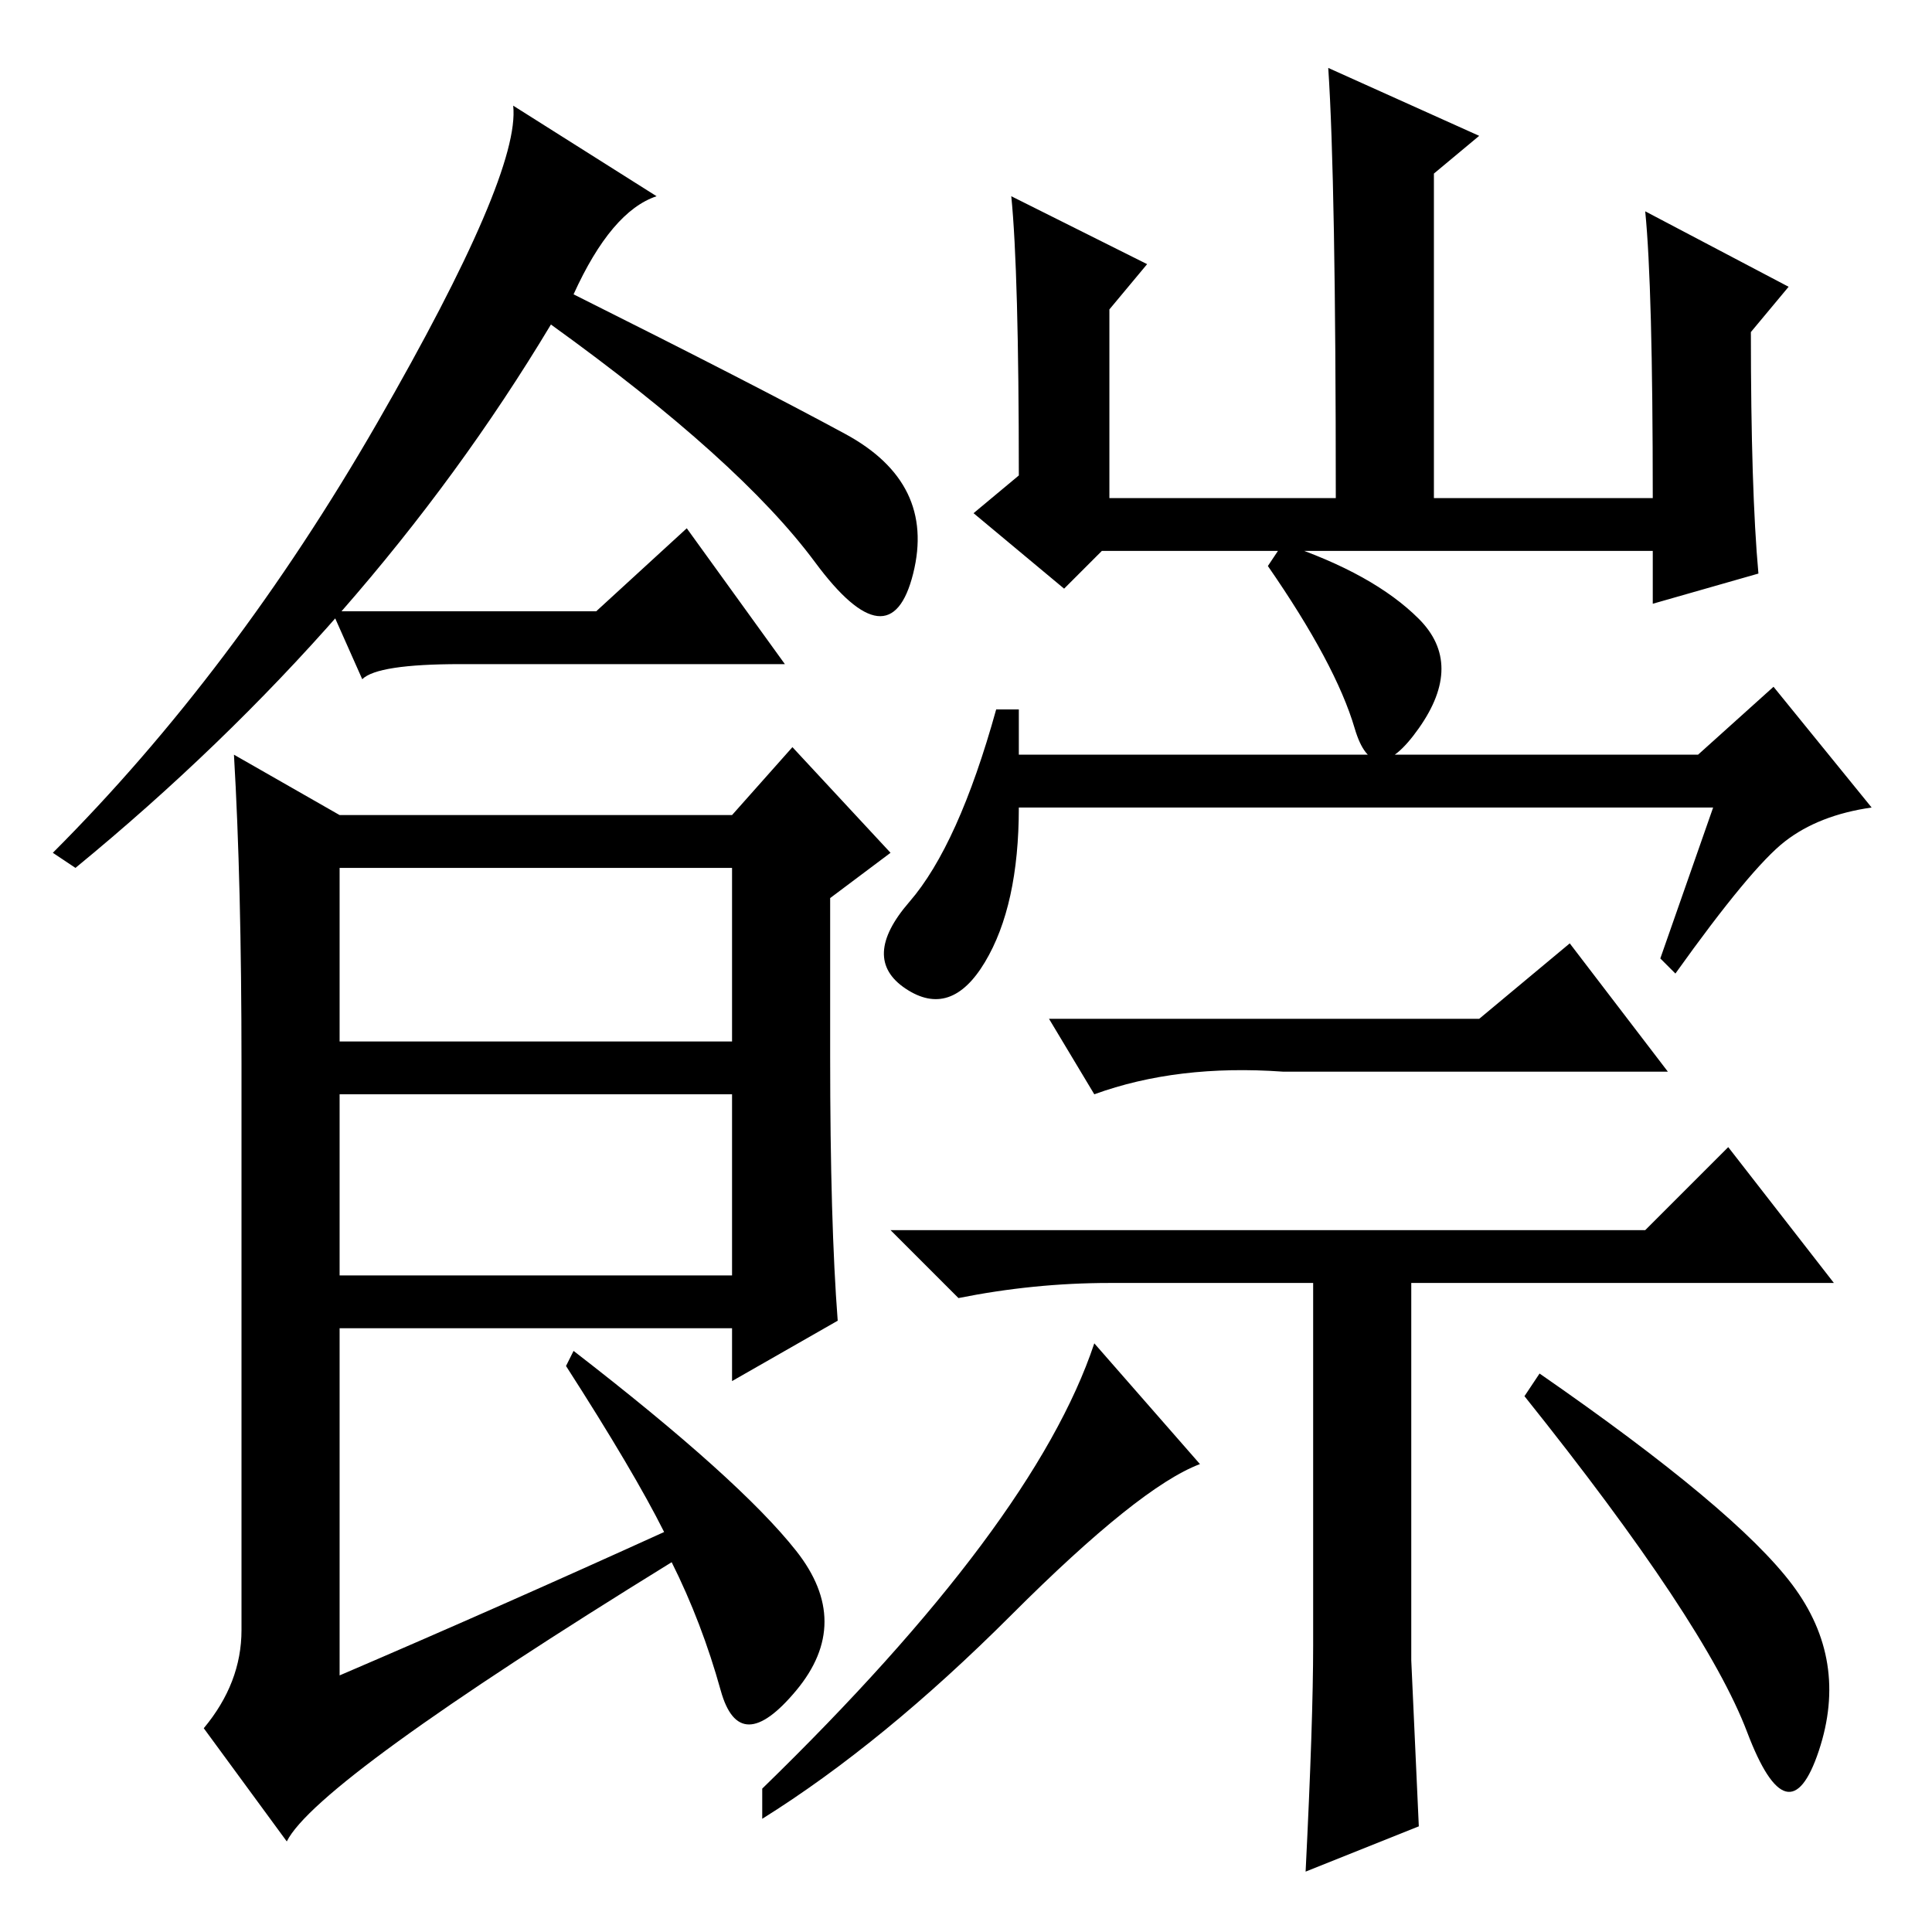 <?xml version="1.0" standalone="no"?>
<!DOCTYPE svg PUBLIC "-//W3C//DTD SVG 1.1//EN" "http://www.w3.org/Graphics/SVG/1.1/DTD/svg11.dtd" >
<svg xmlns="http://www.w3.org/2000/svg" xmlns:xlink="http://www.w3.org/1999/xlink" version="1.1" viewBox="0 -36 256 256">
  <g transform="matrix(1 0 0 -1 0 220)">
   <path fill="currentColor"
d="M76 217q24 -12 36 -18.5t9 -18.5t-13 1.5t-35 31.5q-24 -40 -63 -72l-3 2q24 24 43 57t18 42l19 -12q-6 -2 -11 -13zM110 116q0 -22 1 -35l-14 -8v7h-52v-46q21 9 43 19q-4 8 -13 22l1 2q22 -17 29.5 -26.5t0 -18.5t-10 0t-6.5 17q-47 -29 -51 -37l-11 15q5 6 5 13v75
q0 24 -1 41l14 -8h52l8 9l13 -14l-8 -6v-21zM45 118h52v23h-52v-23zM45 87h52v24h-52v-24zM170 184q12 -4 18 -10t0 -14.5t-8.5 0t-11.5 21.5zM130.5 128.5q-4.5 -7.5 -10.5 -3.5t0.5 11.5t11.5 25.5h3v-6h90l10 9l13 -16q-7 -1 -11.5 -4.5t-14.5 -17.5l-2 2l7 20h-92
q0 -13 -4.5 -20.5zM196 121l12 10l13 -17h-51q-14 1 -25 -3l-6 10h57zM174 38v48h-27q-10 0 -20 -2l-9 9h100l11 11l14 -18h-56v-50l1 -22l-15 -6q1 20 1 30zM204 74q26 -18 33.5 -28t3.5 -22t-9.5 2.5t-29.5 44.5zM134 42q-17 -17 -33 -27v4q36 35 44 59l14 -16
q-8 -3 -25 -20zM218 228l19 -10l-5 -6q0 -21 1 -32l-14 -4v7h-73l-5 -5l-12 10l6 5q0 27 -1 37l18 -9l-5 -6v-25h30q0 42 -1 57l20 -9l-6 -5v-43h29q0 28 -1 38zM79 175l12 11l13 -18h-43q-11 0 -13 -2l-4 9h35z" />
  </g>

</svg>
